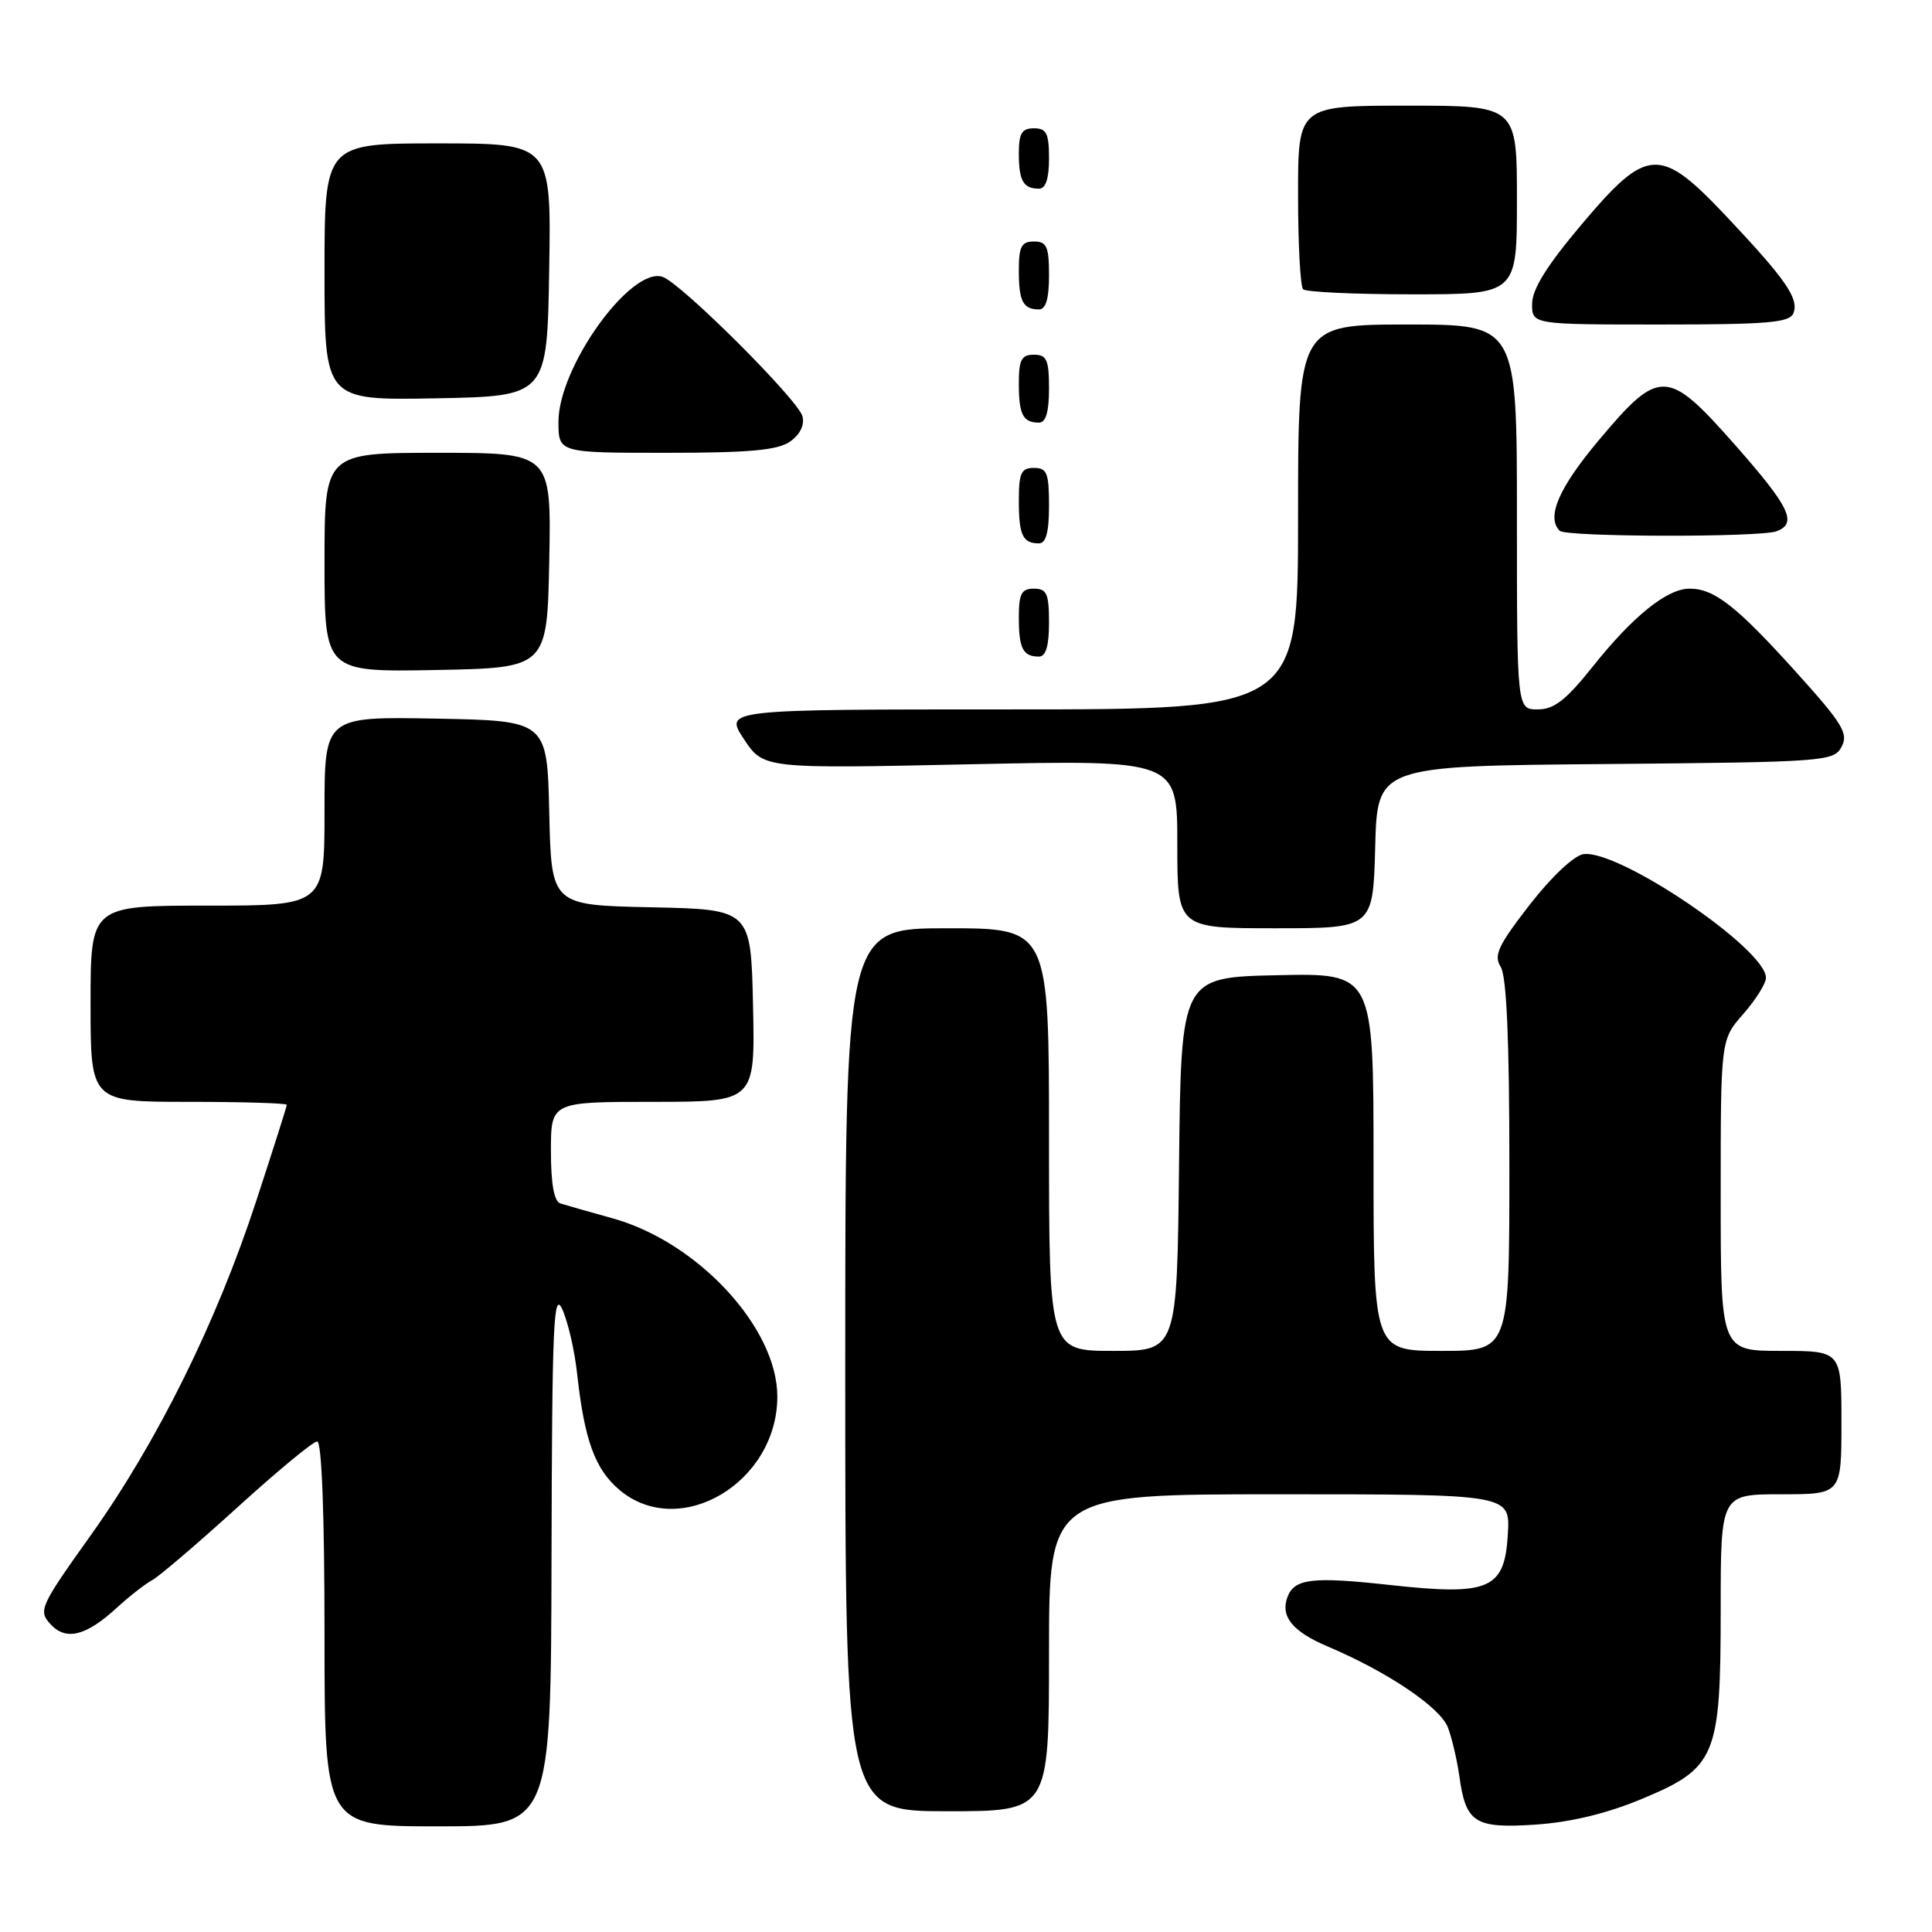 <?xml version="1.0" encoding="UTF-8" standalone="no"?>
<!DOCTYPE svg PUBLIC "-//W3C//DTD SVG 1.1//EN" "http://www.w3.org/Graphics/SVG/1.1/DTD/svg11.dtd" >
<svg xmlns="http://www.w3.org/2000/svg" xmlns:xlink="http://www.w3.org/1999/xlink" version="1.1" viewBox="0 0 256 256">
 <g >
 <path fill="currentColor"
d=" M 73.08 206.25 C 73.15 175.36 73.35 170.91 74.51 173.50 C 75.26 175.15 76.14 178.97 76.47 182.00 C 77.44 190.85 78.84 194.68 82.09 197.43 C 90.06 204.13 103.00 196.47 103.00 185.05 C 103.00 175.95 92.48 164.57 81.16 161.43 C 78.05 160.57 74.94 159.68 74.25 159.46 C 73.42 159.20 73.00 156.88 73.00 152.53 C 73.00 146.00 73.00 146.00 86.53 146.00 C 100.06 146.00 100.06 146.00 99.78 133.25 C 99.50 120.50 99.50 120.50 86.28 120.22 C 73.06 119.94 73.06 119.94 72.78 107.72 C 72.50 95.50 72.50 95.50 57.75 95.22 C 43.00 94.95 43.00 94.95 43.00 107.47 C 43.00 120.00 43.00 120.00 27.50 120.00 C 12.00 120.00 12.00 120.00 12.00 133.00 C 12.00 146.00 12.00 146.00 25.00 146.00 C 32.15 146.00 38.00 146.18 38.00 146.39 C 38.00 146.61 36.18 152.34 33.95 159.14 C 28.70 175.20 20.85 191.05 12.04 203.41 C 5.33 212.81 5.06 213.41 6.65 215.17 C 8.72 217.46 11.37 216.81 15.50 213.02 C 17.15 211.50 19.25 209.87 20.16 209.38 C 21.07 208.90 26.14 204.56 31.44 199.75 C 36.73 194.94 41.49 191.00 42.03 191.00 C 42.63 191.00 43.00 200.66 43.00 216.50 C 43.00 242.00 43.00 242.00 58.00 242.00 C 73.00 242.00 73.00 242.00 73.08 206.25 Z  M 217.50 238.39 C 227.40 234.26 228.00 232.84 228.00 213.25 C 228.00 198.00 228.00 198.00 236.00 198.00 C 244.00 198.00 244.00 198.00 244.00 188.50 C 244.00 179.00 244.00 179.00 236.00 179.00 C 228.00 179.00 228.00 179.00 228.00 158.38 C 228.00 137.76 228.00 137.76 231.00 134.35 C 232.65 132.47 234.00 130.31 234.00 129.56 C 234.00 125.74 214.45 112.50 209.81 113.18 C 208.56 113.37 205.56 116.19 202.68 119.90 C 198.49 125.31 197.89 126.59 198.86 128.14 C 199.63 129.39 200.00 137.82 200.00 154.49 C 200.00 179.00 200.00 179.00 191.00 179.00 C 182.00 179.00 182.00 179.00 182.00 153.97 C 182.00 128.94 182.00 128.94 169.25 129.22 C 156.50 129.50 156.50 129.50 156.23 154.25 C 155.97 179.00 155.97 179.00 147.48 179.00 C 139.00 179.00 139.00 179.00 139.00 151.00 C 139.00 123.00 139.00 123.00 125.50 123.00 C 112.00 123.00 112.00 123.00 112.00 181.50 C 112.00 240.00 112.00 240.00 125.50 240.00 C 139.00 240.00 139.00 240.00 139.00 219.00 C 139.00 198.00 139.00 198.00 169.55 198.00 C 200.10 198.00 200.10 198.00 199.80 203.24 C 199.38 210.61 197.39 211.47 184.17 210.02 C 173.96 208.89 171.53 209.17 170.61 211.58 C 169.62 214.16 171.23 216.17 175.89 218.15 C 183.89 221.54 190.87 226.25 191.87 228.93 C 192.40 230.35 193.07 233.23 193.37 235.34 C 194.23 241.56 195.41 242.30 203.47 241.77 C 208.10 241.46 212.88 240.31 217.50 238.39 Z  M 182.22 112.25 C 182.50 101.50 182.50 101.50 212.72 101.24 C 241.87 100.98 242.98 100.90 244.02 98.95 C 244.96 97.20 244.17 95.90 237.96 89.02 C 230.07 80.28 227.15 78.00 223.88 78.00 C 220.89 78.00 216.37 81.64 211.01 88.37 C 207.50 92.77 205.92 94.00 203.76 94.00 C 201.00 94.00 201.00 94.00 201.00 68.50 C 201.00 43.00 201.00 43.00 186.50 43.00 C 172.00 43.00 172.00 43.00 172.00 68.50 C 172.00 94.00 172.00 94.00 133.99 94.00 C 95.97 94.00 95.97 94.00 98.57 97.93 C 101.17 101.86 101.17 101.86 128.59 101.27 C 156.00 100.69 156.00 100.69 156.00 111.84 C 156.00 123.00 156.00 123.00 168.97 123.00 C 181.93 123.00 181.93 123.00 182.22 112.25 Z  M 72.78 74.25 C 73.05 60.00 73.05 60.00 58.03 60.00 C 43.00 60.00 43.00 60.00 43.00 74.53 C 43.00 89.05 43.00 89.05 57.75 88.78 C 72.50 88.50 72.50 88.50 72.78 74.25 Z  M 139.00 82.50 C 139.00 78.67 138.70 78.00 137.00 78.00 C 135.35 78.00 135.00 78.67 135.00 81.83 C 135.00 85.93 135.55 87.00 137.67 87.00 C 138.58 87.00 139.00 85.58 139.00 82.50 Z  M 139.00 67.00 C 139.00 62.67 138.73 62.00 137.00 62.00 C 135.31 62.00 135.00 62.67 135.00 66.33 C 135.00 70.92 135.51 72.00 137.67 72.00 C 138.60 72.00 139.00 70.50 139.00 67.00 Z  M 235.42 70.39 C 238.19 69.33 237.17 67.20 229.90 58.95 C 220.92 48.77 219.90 48.73 211.79 58.40 C 206.53 64.68 204.87 68.54 206.67 70.33 C 207.50 71.17 233.26 71.22 235.42 70.39 Z  M 104.69 58.51 C 106.01 57.58 106.63 56.31 106.33 55.16 C 105.76 52.98 90.28 37.54 87.81 36.69 C 83.62 35.25 74.00 48.61 74.00 55.88 C 74.00 60.00 74.00 60.00 88.28 60.00 C 99.32 60.00 103.04 59.66 104.69 58.51 Z  M 139.00 51.50 C 139.00 47.67 138.70 47.00 137.00 47.00 C 135.35 47.00 135.00 47.67 135.00 50.83 C 135.00 54.93 135.55 56.00 137.67 56.00 C 138.58 56.00 139.00 54.58 139.00 51.50 Z  M 72.77 35.75 C 73.05 19.00 73.05 19.00 58.02 19.00 C 43.00 19.00 43.00 19.00 43.00 36.03 C 43.00 53.05 43.00 53.05 57.75 52.78 C 72.50 52.50 72.50 52.50 72.77 35.75 Z  M 237.64 41.49 C 238.38 39.56 236.66 37.06 228.83 28.75 C 219.93 19.31 218.29 19.40 209.56 29.75 C 204.99 35.16 203.02 38.33 203.01 40.25 C 203.00 43.00 203.00 43.00 220.03 43.00 C 234.29 43.00 237.16 42.75 237.64 41.49 Z  M 139.00 36.50 C 139.00 32.67 138.70 32.00 137.00 32.00 C 135.35 32.00 135.00 32.67 135.00 35.83 C 135.00 39.93 135.55 41.00 137.67 41.00 C 138.58 41.00 139.00 39.58 139.00 36.50 Z  M 201.00 26.50 C 201.00 14.00 201.00 14.00 186.50 14.00 C 172.00 14.00 172.00 14.00 172.00 25.83 C 172.00 32.34 172.30 37.97 172.67 38.33 C 173.03 38.70 179.56 39.00 187.17 39.00 C 201.00 39.00 201.00 39.00 201.00 26.50 Z  M 139.00 21.00 C 139.00 17.67 138.67 17.00 137.00 17.00 C 135.40 17.00 135.00 17.67 135.00 20.33 C 135.00 23.95 135.60 25.00 137.67 25.00 C 138.56 25.00 139.00 23.67 139.00 21.00 Z "/>
</g>
</svg>